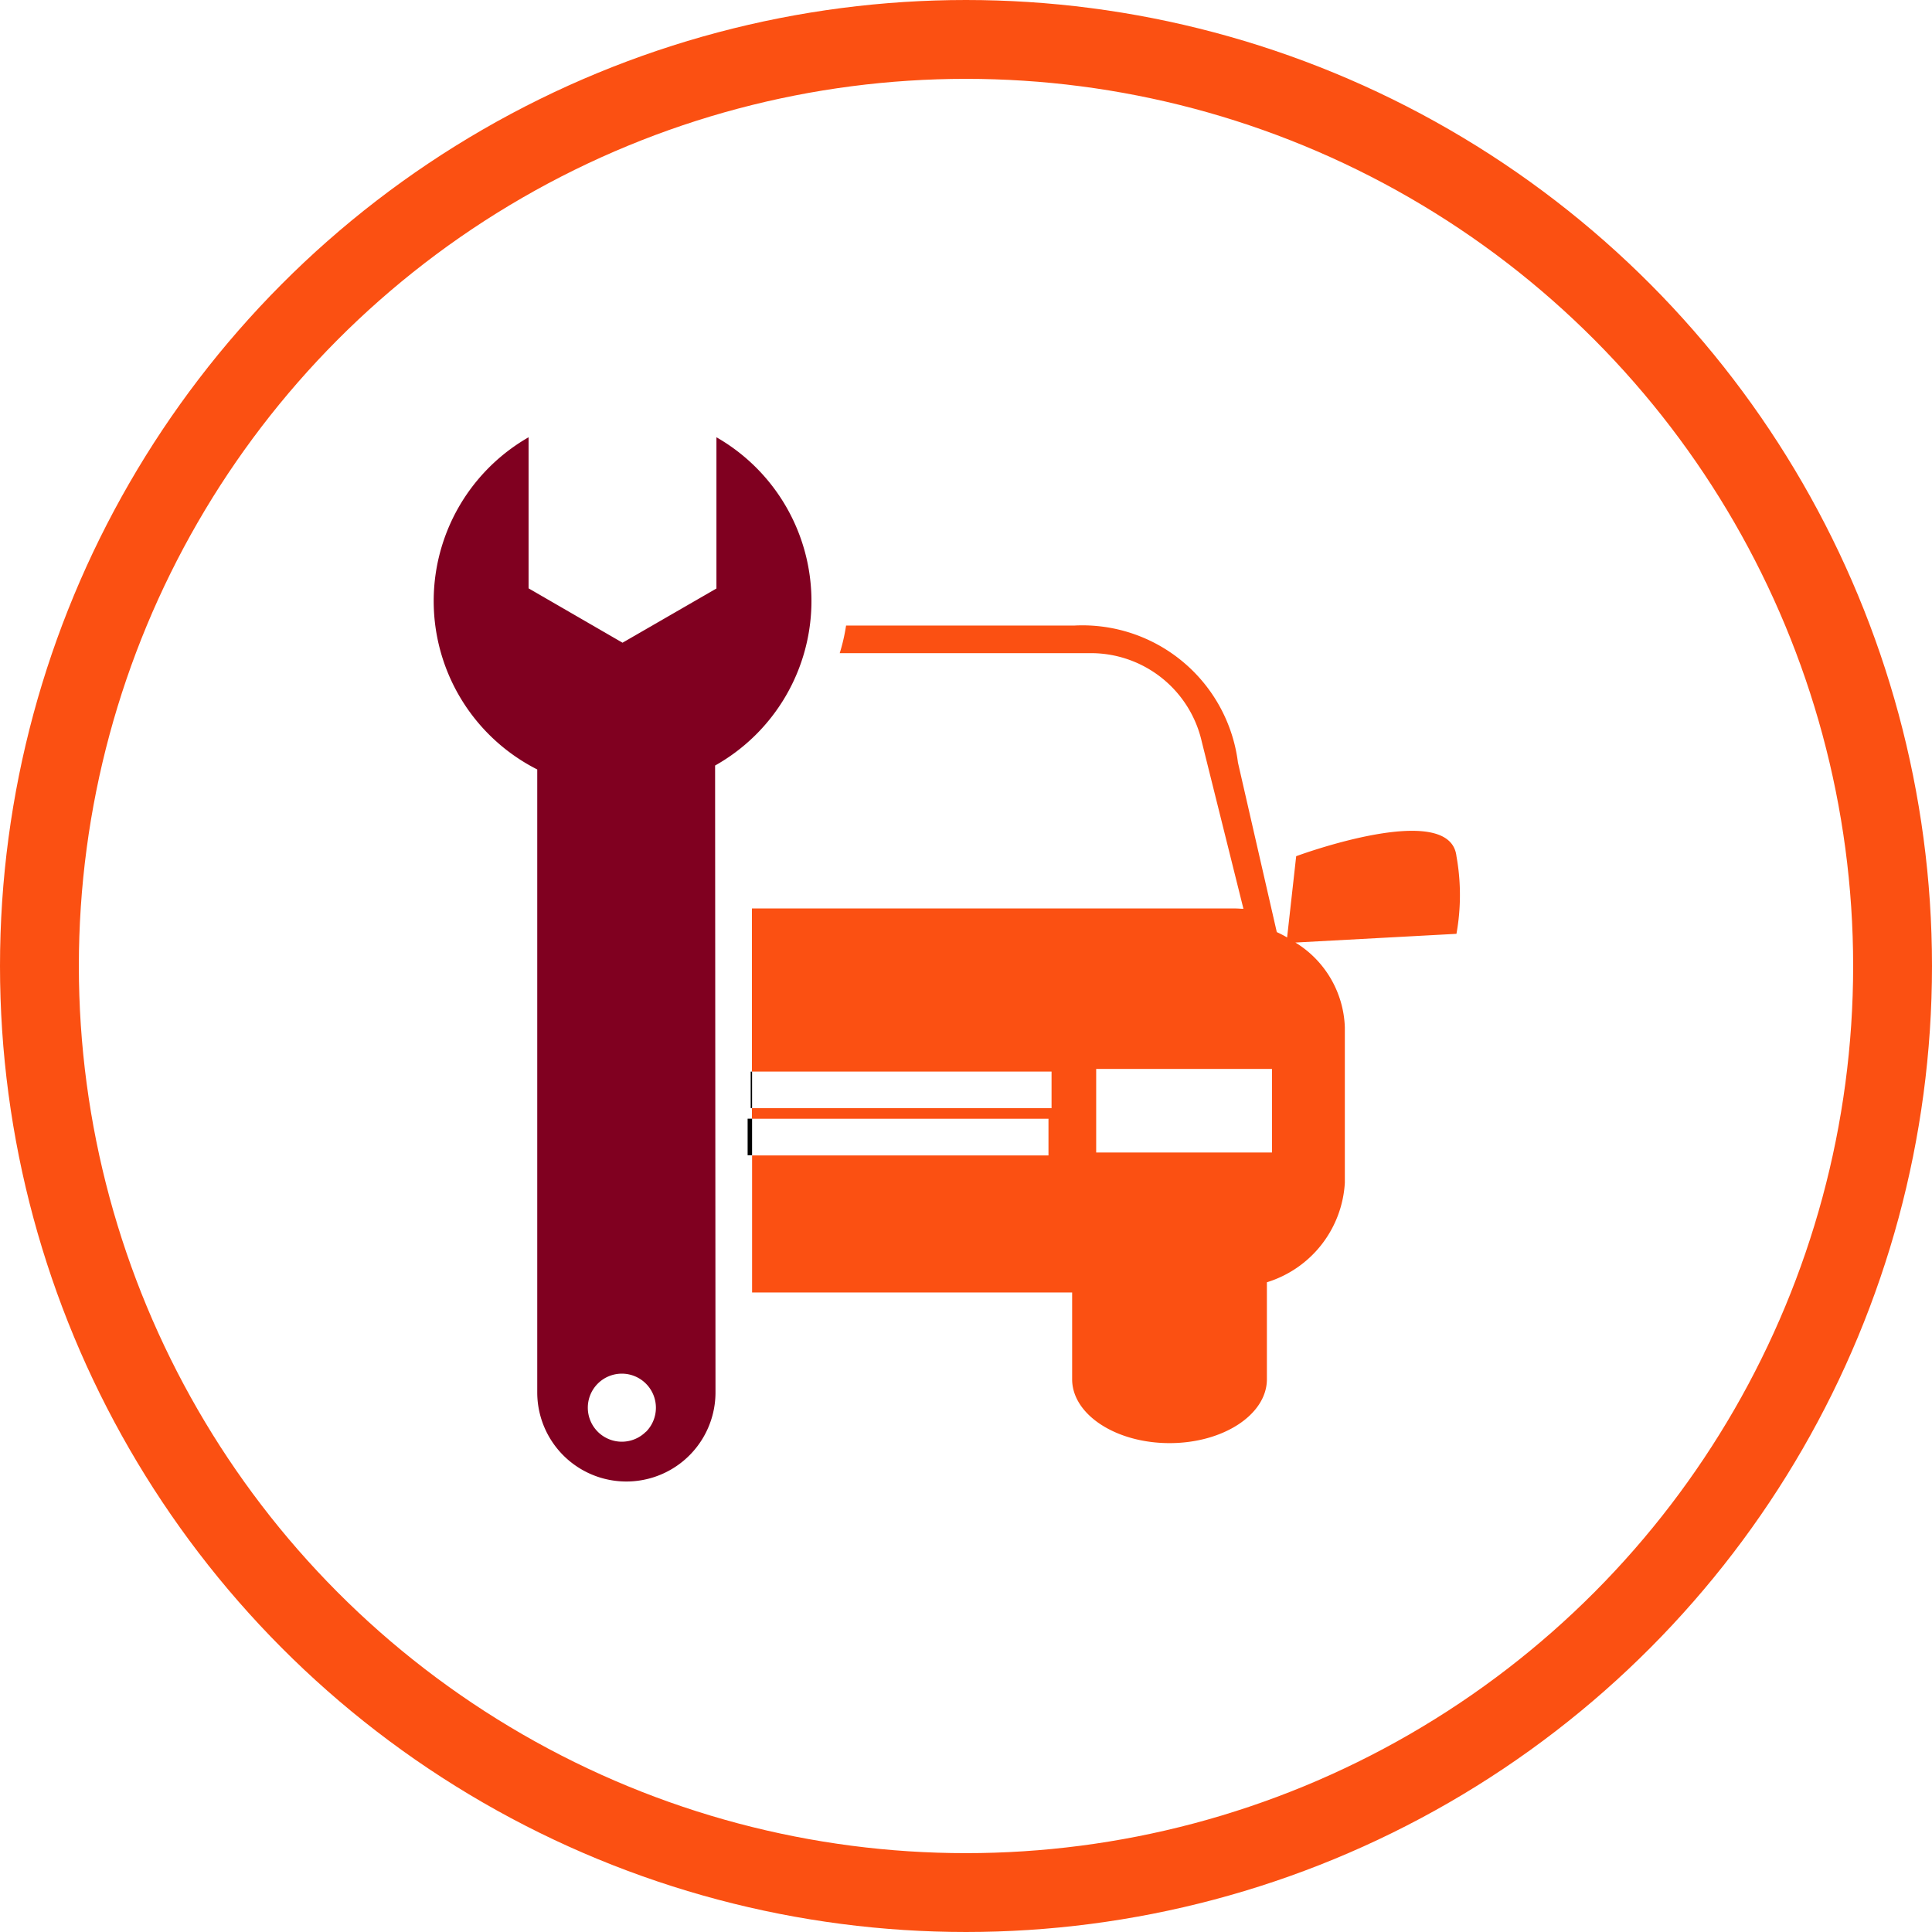 <svg xmlns="http://www.w3.org/2000/svg" width="49.004" height="49.004" viewBox="0 0 49.004 49.004">
  <g id="Group_12980" data-name="Group 12980" transform="translate(-384 -8527.354)">
    <g id="Ellipse_332" data-name="Ellipse 332" transform="translate(384 8527.354)" fill="none" stroke="#fb5012" stroke-width="2">
      <ellipse cx="24.502" cy="24.502" rx="24.502" ry="24.502" stroke="none"/>
      <ellipse cx="24.502" cy="24.502" rx="23.502" ry="23.502" fill="none"/>
    </g>
    <g id="car-repair" transform="translate(394.633 8538.445)">
      <g id="Group_12979" data-name="Group 12979" transform="translate(0.367)">
        <path id="Path_8956" data-name="Path 8956" d="M30.848,13.31c-.164-1.449-4.065,0-4.065,0l-.23,2.061a2.906,2.906,0,0,0-.262-.136l-.985-4.3A3.977,3.977,0,0,0,21.15,7.46H15.366a4.707,4.707,0,0,1-.161.7H21.54A2.884,2.884,0,0,1,24.387,10.4l1.058,4.244c-.067,0-.132-.008-.2-.008H12.978l0,4.137h7.6V19.7h-7.6v.27H20.5V20.9H12.982l0,3.476H21.1v2.2c0,.894,1.107,1.621,2.471,1.621s2.469-.726,2.469-1.621V24.117a2.81,2.81,0,0,0,1.977-2.524V17.654A2.622,2.622,0,0,0,26.763,15.5l4.085-.221A5.541,5.541,0,0,0,30.848,13.31Zm-4.68,7.516H21.71v-2.12h4.459v2.12Z" transform="translate(-4.906 -2.684)" fill="#fb5012"/>
        <rect id="Rectangle_1574" data-name="Rectangle 1574" width="0.113" height="0.927" transform="translate(7.963 17.284)"/>
        <rect id="Rectangle_1575" data-name="Rectangle 1575" width="0.035" height="0.925" transform="translate(8.041 16.09)"/>
        <path id="Path_8957" data-name="Path 8957" d="M9.949,4.153A4.79,4.79,0,0,0,7.539,0V3.836L5.157,5.211,2.774,3.832V0a4.788,4.788,0,0,0,.22,8.426v15.8a2.26,2.26,0,1,0,4.521,0l-.01-15.9A4.789,4.789,0,0,0,9.949,4.153Zm-4.2,21.072a.863.863,0,1,1,0-1.222A.865.865,0,0,1,5.753,25.225Z" transform="translate(-0.367)" fill="#800020"/>
      </g>
    </g>
  </g>
</svg>
